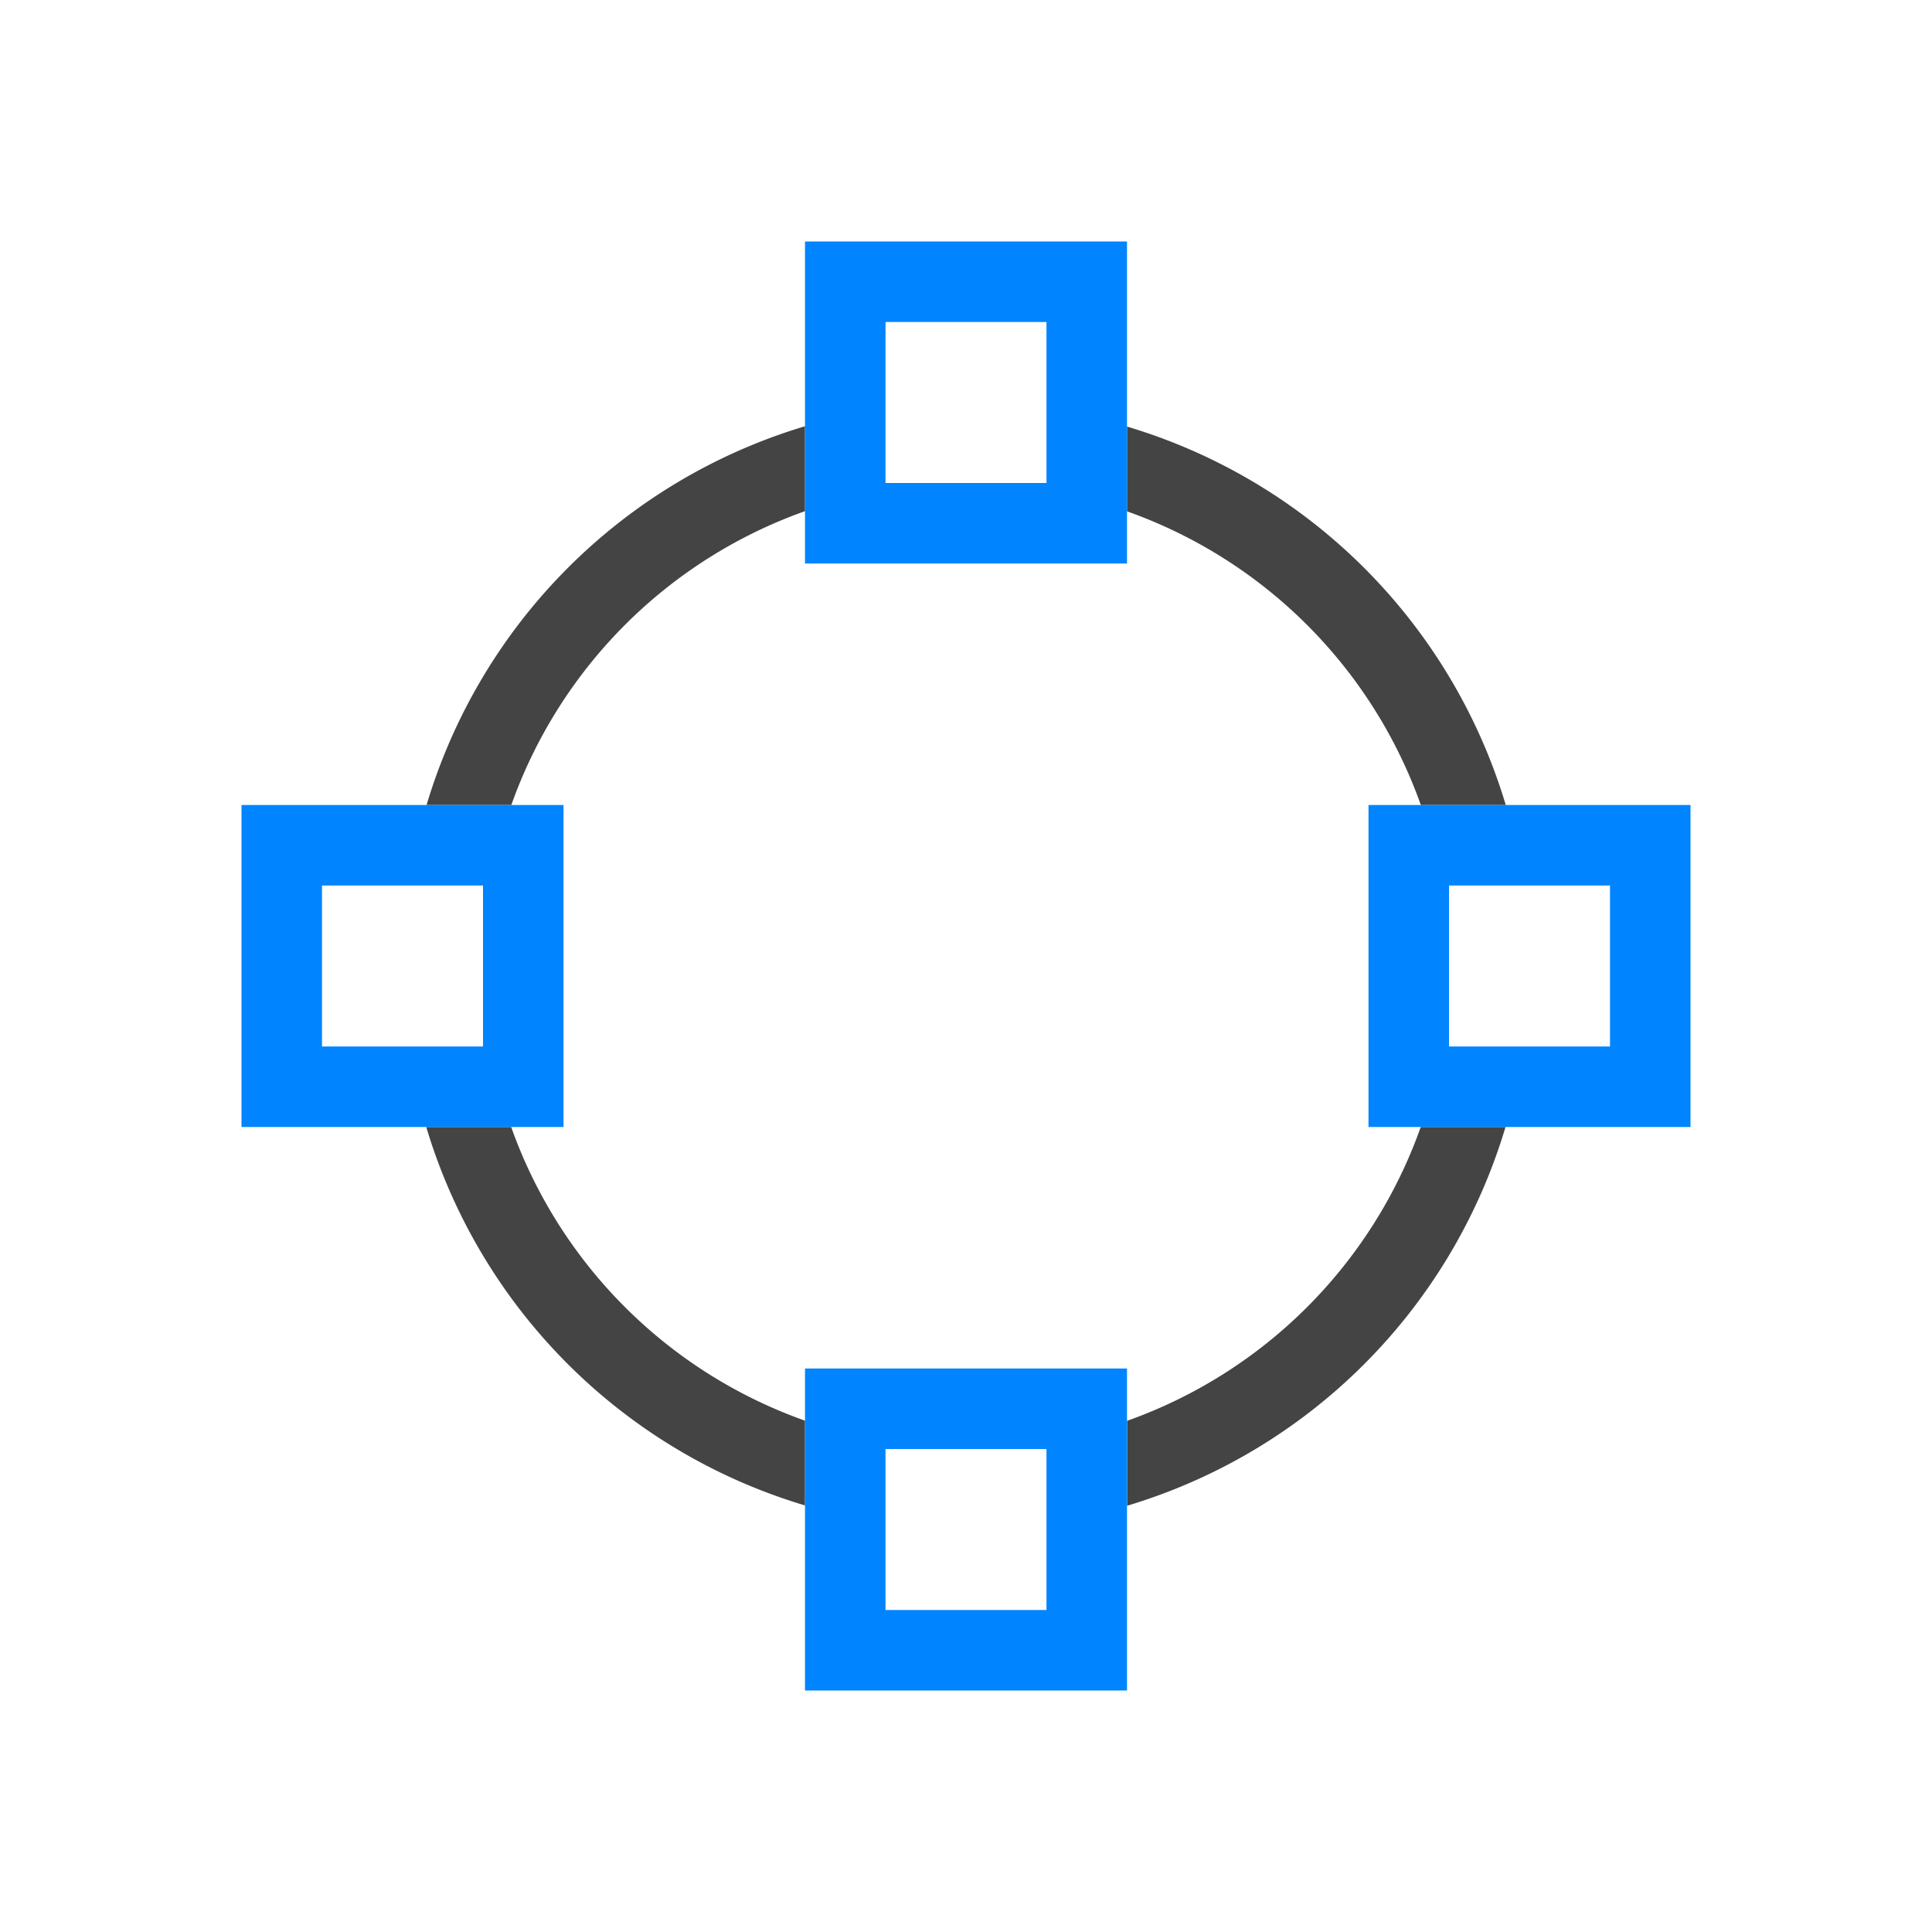 <svg viewBox="0 0 24 24" xmlns="http://www.w3.org/2000/svg">
  <path d="m10 5.295a7 7 0 0 0 -4.701 4.705h1.053a6 6 0 0 1 3.648-3.65zm4 .004v1.053a6 6 0 0 1 3.65 3.648h1.055a7 7 0 0 0 -4.705-4.701zm-8.705 8.701a7 7 0 0 0 4.705 4.701v-1.053a6 6 0 0 1 -3.65-3.648zm12.354 0a6 6 0 0 1 -3.648 3.65v1.055a7 7 0 0 0 4.701-4.705z" fill="#444444"/>
  <path d="m10 3v4h4v-4zm1 1h2v2h-2zm-8 6v4h4v-4zm14 0v4h4v-4zm-13 1h2v2h-2zm14 0h2v2h-2zm-8 6v4h4v-4zm1 1h2v2h-2z" fill="#0084ff"/>
</svg>
